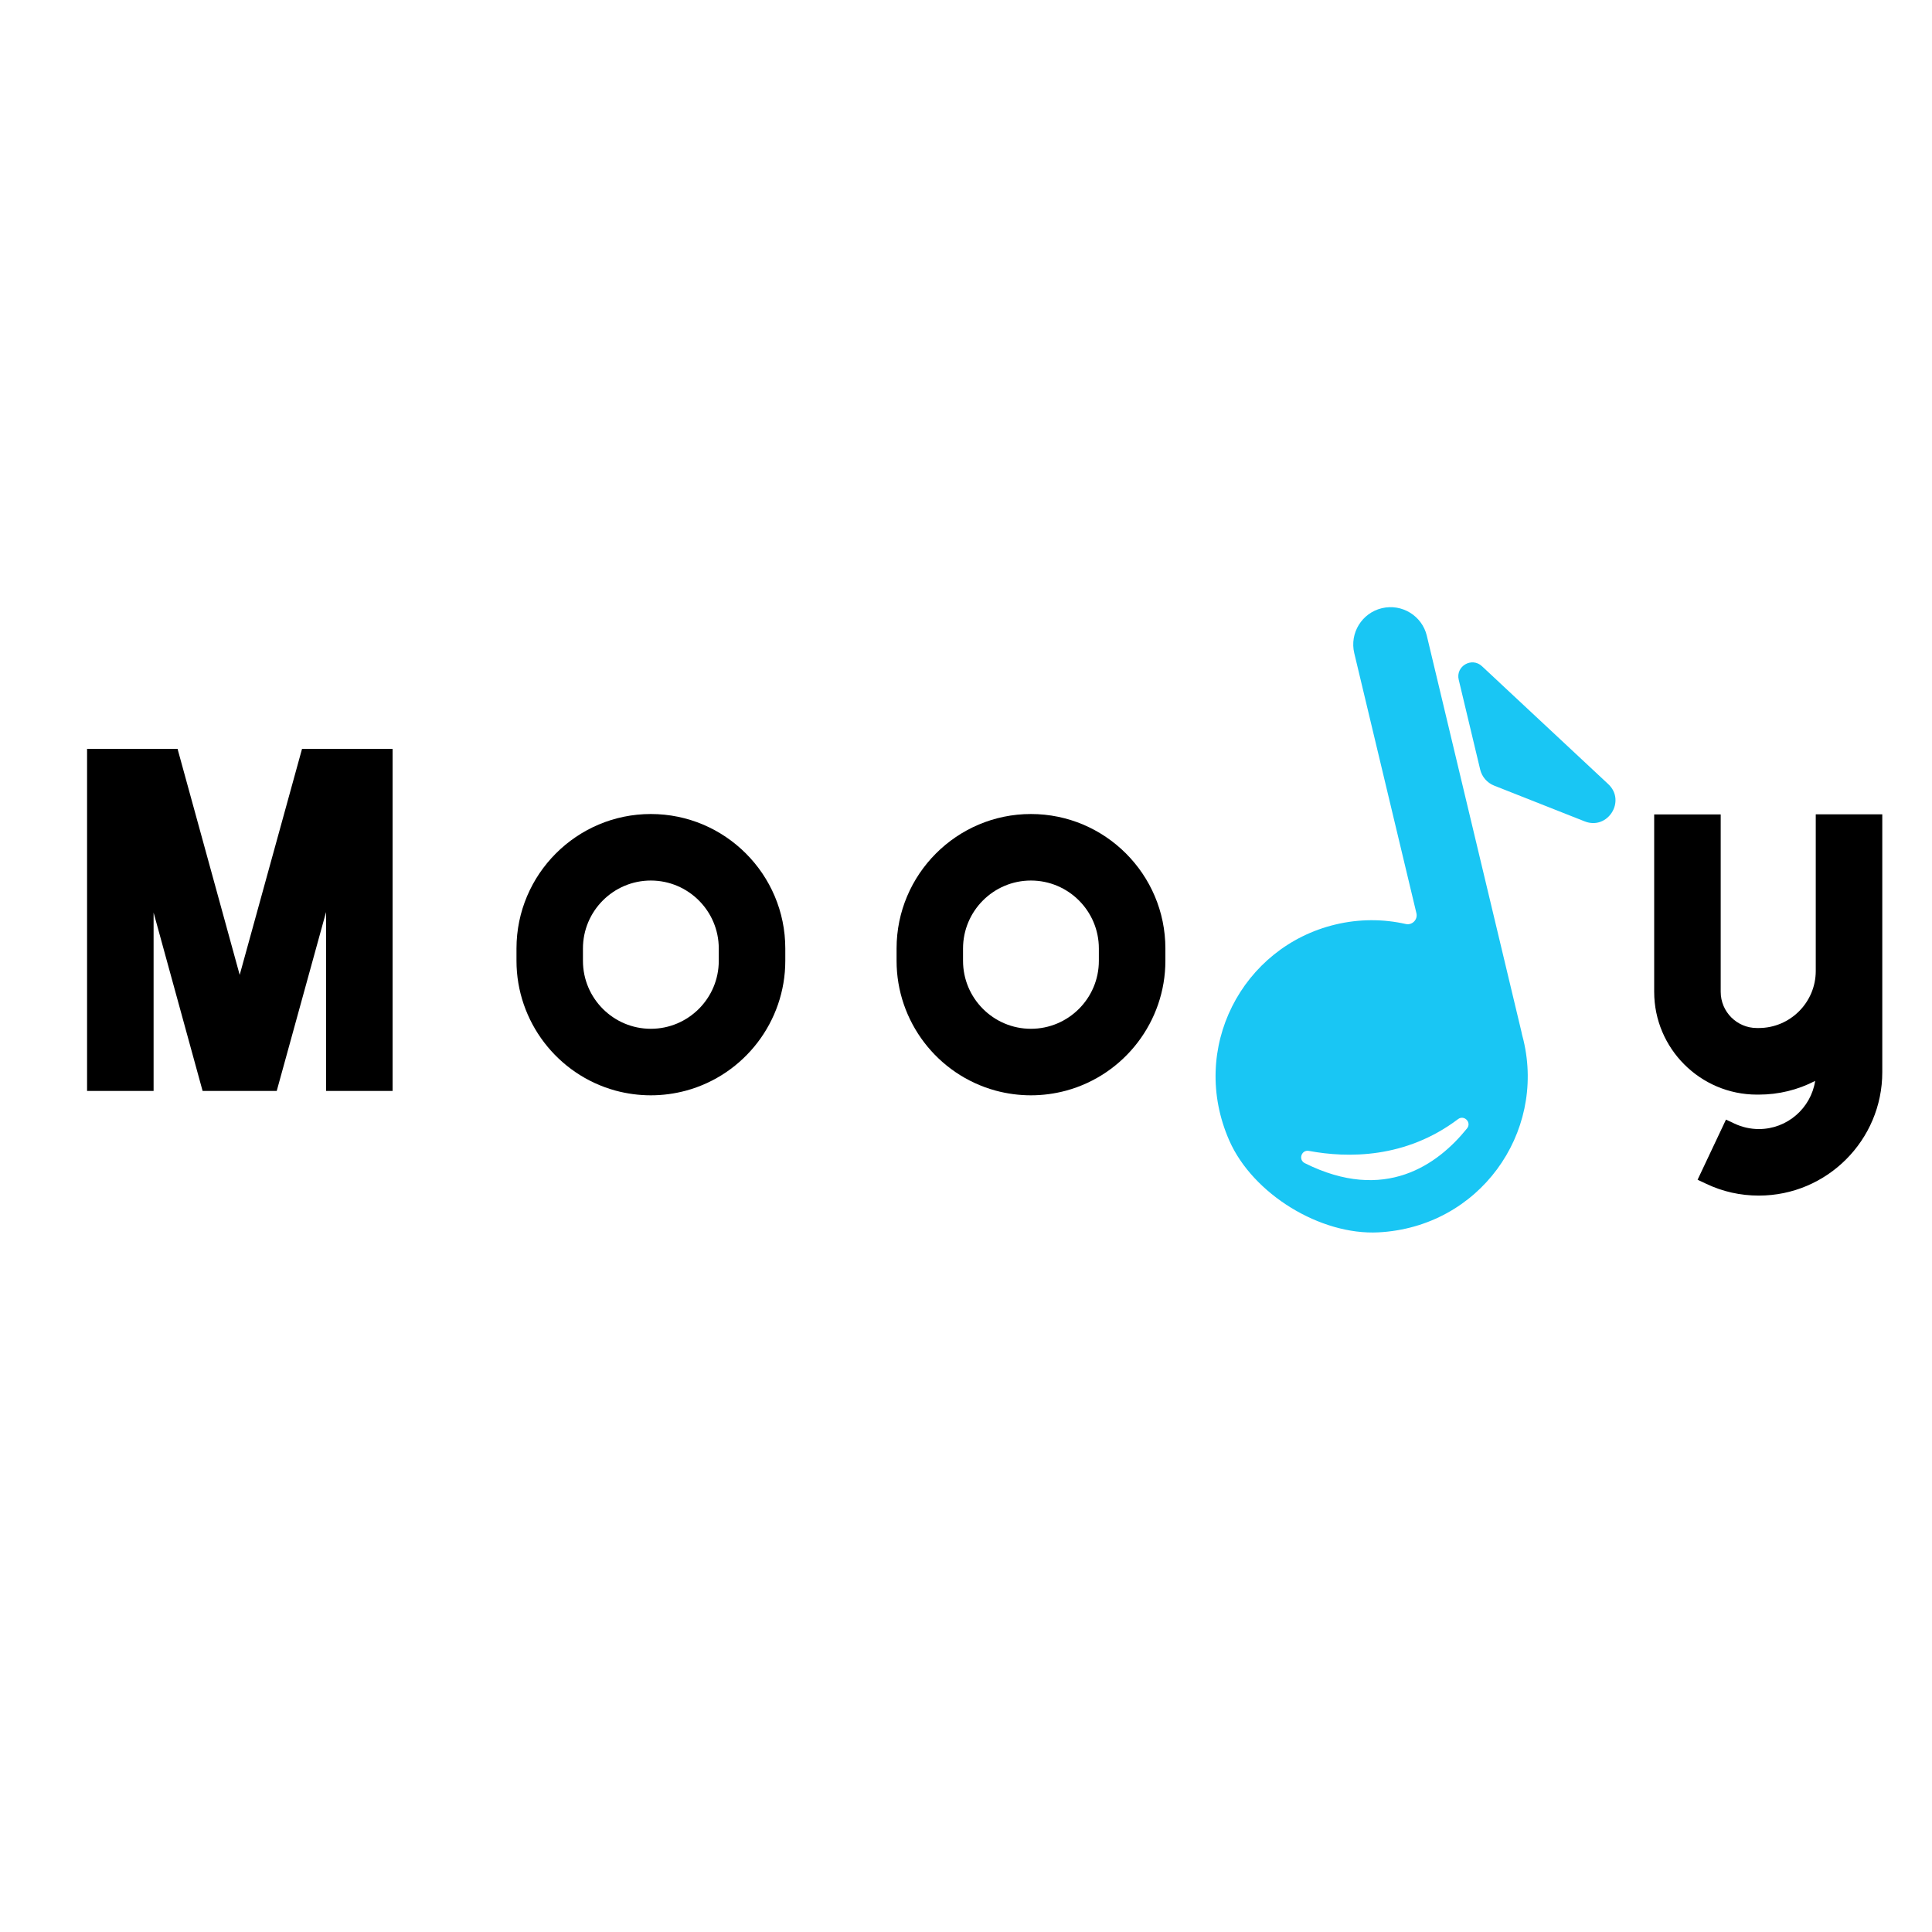 <?xml version="1.0" encoding="utf-8"?>
<!-- Generator: Adobe Illustrator 19.0.0, SVG Export Plug-In . SVG Version: 6.00 Build 0)  -->
<svg version="1.1" xmlns="http://www.w3.org/2000/svg" xmlns:xlink="http://www.w3.org/1999/xlink" x="0px" y="0px"
	 viewBox="0 0 3000 3000" style="enable-background:new 0 0 3000 3000;" xml:space="preserve">
<style type="text/css">
	.st0{display:none;}
	.st1{display:inline;fill:#19C6F4;}
	.st2{fill:#19C6F4;}
	.st3{display:inline;}
	.st4{fill:url(#XMLID_23_);}
	.st5{fill:url(#XMLID_24_);}
</style>
<g id="Layer_1" class="st0">
	<circle id="XMLID_1_" class="st1" cx="1460.1" cy="1517.9" r="870.1"/>
</g>
<g id="Layer_2">
	<g id="XMLID_2_">
		<path id="XMLID_5_" class="st2" d="M2320.1,1219.9l140.5,55.5c35.8,14.2,64.8-31.7,36.6-57.9l-196-183c-15.8-14.8-41.2,0-36.1,21
			l33.3,139.4C2301.1,1206.2,2309.2,1215.6,2320.1,1219.9z"/>
		<path id="XMLID_8_" class="st2" d="M2365.6,1615c-0.7-2.7-1.3-5.4-2.1-8.1c-0.1-0.3-0.1-0.6-0.2-0.9c-0.2-1.3-0.5-2.5-0.8-3.8
			l-146.9-614.9c-7.4-31.1-38.7-50.3-69.8-42.9l0,0c-31.1,7.4-50.3,38.7-42.9,69.8l96.5,403.8c2.4,9.9-6.5,19-16.5,16.8
			c-34.9-7.9-72.2-8.1-109.3,0.8c-144.8,34.6-227.9,192.5-164.6,335.8c36.6,82.7,141.2,146.9,231.5,142.2
			C2296.9,1905.4,2400.2,1759.9,2365.6,1615z M2032.4,1787.1c60,11.2,150.1,12.2,231.6-49.3c9.5-7.2,21.5,5.1,14,14.4
			c-45.3,56.2-127.6,116.1-252,53.9C2015.6,1800.8,2020.9,1785,2032.4,1787.1z"/>
	</g>
	<g id="XMLID_6_">
		<path id="XMLID_9_" d="M609.6,1162.8V1694H506.3v-277.8L429.7,1694H314.6l-76.1-277v277H135.2v-531.2h140.5l96.5,351l96.8-351
			H609.6z"/>
		<path id="XMLID_17_" d="M1219.4,1472.8v19.2c0,93.9-63.3,176.8-154,201.5c-17.8,4.8-36.2,7.3-54.8,7.3s-37-2.5-54.8-7.3
			C865.3,1668.8,802,1585.9,802,1492v-19.2c0-115.1,93.6-208.8,208.6-208.8C1125.8,1264,1219.4,1357.7,1219.4,1472.8z
			 M1116.1,1472.8c0-58.2-47.3-105.5-105.5-105.5c-58.1,0-105.4,47.3-105.4,105.5v19.2c0,58.2,47.3,105.5,105.4,105.5
			c58.2,0,105.5-47.3,105.5-105.5V1472.8z"/>
		<path id="XMLID_20_" d="M1809.6,1472.8v19.2c0,93.9-63.3,176.8-154,201.5c-17.8,4.8-36.2,7.3-54.8,7.3s-37-2.5-54.8-7.3
			c-90.6-24.7-153.8-107.5-153.8-201.5v-19.2c0-115.1,93.6-208.8,208.6-208.8C1715.9,1264,1809.6,1357.7,1809.6,1472.8z
			 M1706.3,1472.8c0-58.2-47.3-105.5-105.5-105.5c-58.1,0-105.4,47.3-105.4,105.5v19.2c0,58.2,47.3,105.5,105.4,105.5
			c58.2,0,105.5-47.3,105.5-105.5V1472.8z"/>
		<path id="XMLID_26_" d="M2922.8,1264.7v400.1c0,105.7-86,191.7-191.7,191.7c-28.6,0-56.1-6.1-81.7-18.3l-13.4-6.3l44.1-93.4
			l13.4,6.3c11.8,5.5,24.5,8.4,37.7,8.4c44.1,0,80.8-32.5,87.4-74.8c-27,14-56.8,21.3-87.6,21.3h-2.8c-88,0-159.6-71.6-159.6-159.6
			v-275.5h103.3v275.5c0,31,25.2,56.2,56.2,56.2h2.8c48.8,0,88.6-39.7,88.6-88.6v-243.2H2922.8z"/>
	</g>
</g>
<g id="Layer_5" class="st0">
	<g id="XMLID_11_" class="st3">
		<linearGradient id="XMLID_23_" gradientUnits="userSpaceOnUse" x1="1510.058" y1="1940.194" x2="1510.058" y2="2093.312">
			<stop  offset="0" style="stop-color:#19C5F5"/>
			<stop  offset="1" style="stop-color:#197DF5"/>
		</linearGradient>
		<path id="XMLID_12_" class="st4" d="M1689.7,1943.6c-128.8,97.3-271.2,95.6-366.1,78c-18.2-3.4-26.7,21.7-10.1,30
			c196.6,98.3,326.7,3.7,398.3-85.3C1723.6,1951.6,1704.7,1932.2,1689.7,1943.6z"/>
		<linearGradient id="XMLID_24_" gradientUnits="userSpaceOnUse" x1="1530.132" y1="584.736" x2="1530.132" y2="2325">
			<stop  offset="0" style="stop-color:#19C5F5"/>
			<stop  offset="1" style="stop-color:#197DF5"/>
		</linearGradient>
		<path id="XMLID_15_" class="st5" d="M1530.1,584.7c-480.6,0-870.1,389.6-870.1,870.1s389.6,870.1,870.1,870.1
			s870.1-389.6,870.1-870.1S2010.7,584.7,1530.1,584.7z M1494.4,2221.6c-142.7,7.5-308.1-94.1-365.9-224.7
			c-100.2-226.5,31.2-476.1,260.1-530.8c58.8-14,117.6-13.7,172.8-1.3c15.8,3.5,29.8-10.8,26-26.5L1435,800
			c-11.8-49.2,18.6-98.6,67.8-110.4l0,0c49.2-11.8,98.6,18.6,110.4,67.8l232.2,971.9c0.5,2,0.9,4,1.2,6c0.1,0.5,0.2,1,0.3,1.4
			c1.2,4.2,2.3,8.5,3.3,12.8C1904.9,1978.5,1741.7,2208.6,1494.4,2221.6z M2000.4,1212.7l-222.1-87.7c-17.2-6.8-30-21.5-34.3-39.5
			l-52.6-220.3c-7.9-33.3,32.1-56.6,57.1-33.3l309.8,289.2C2102.8,1162.6,2057,1235.1,2000.4,1212.7z"/>
	</g>
</g>
<g id="Layer_4" class="st0">
</g>
</svg>
